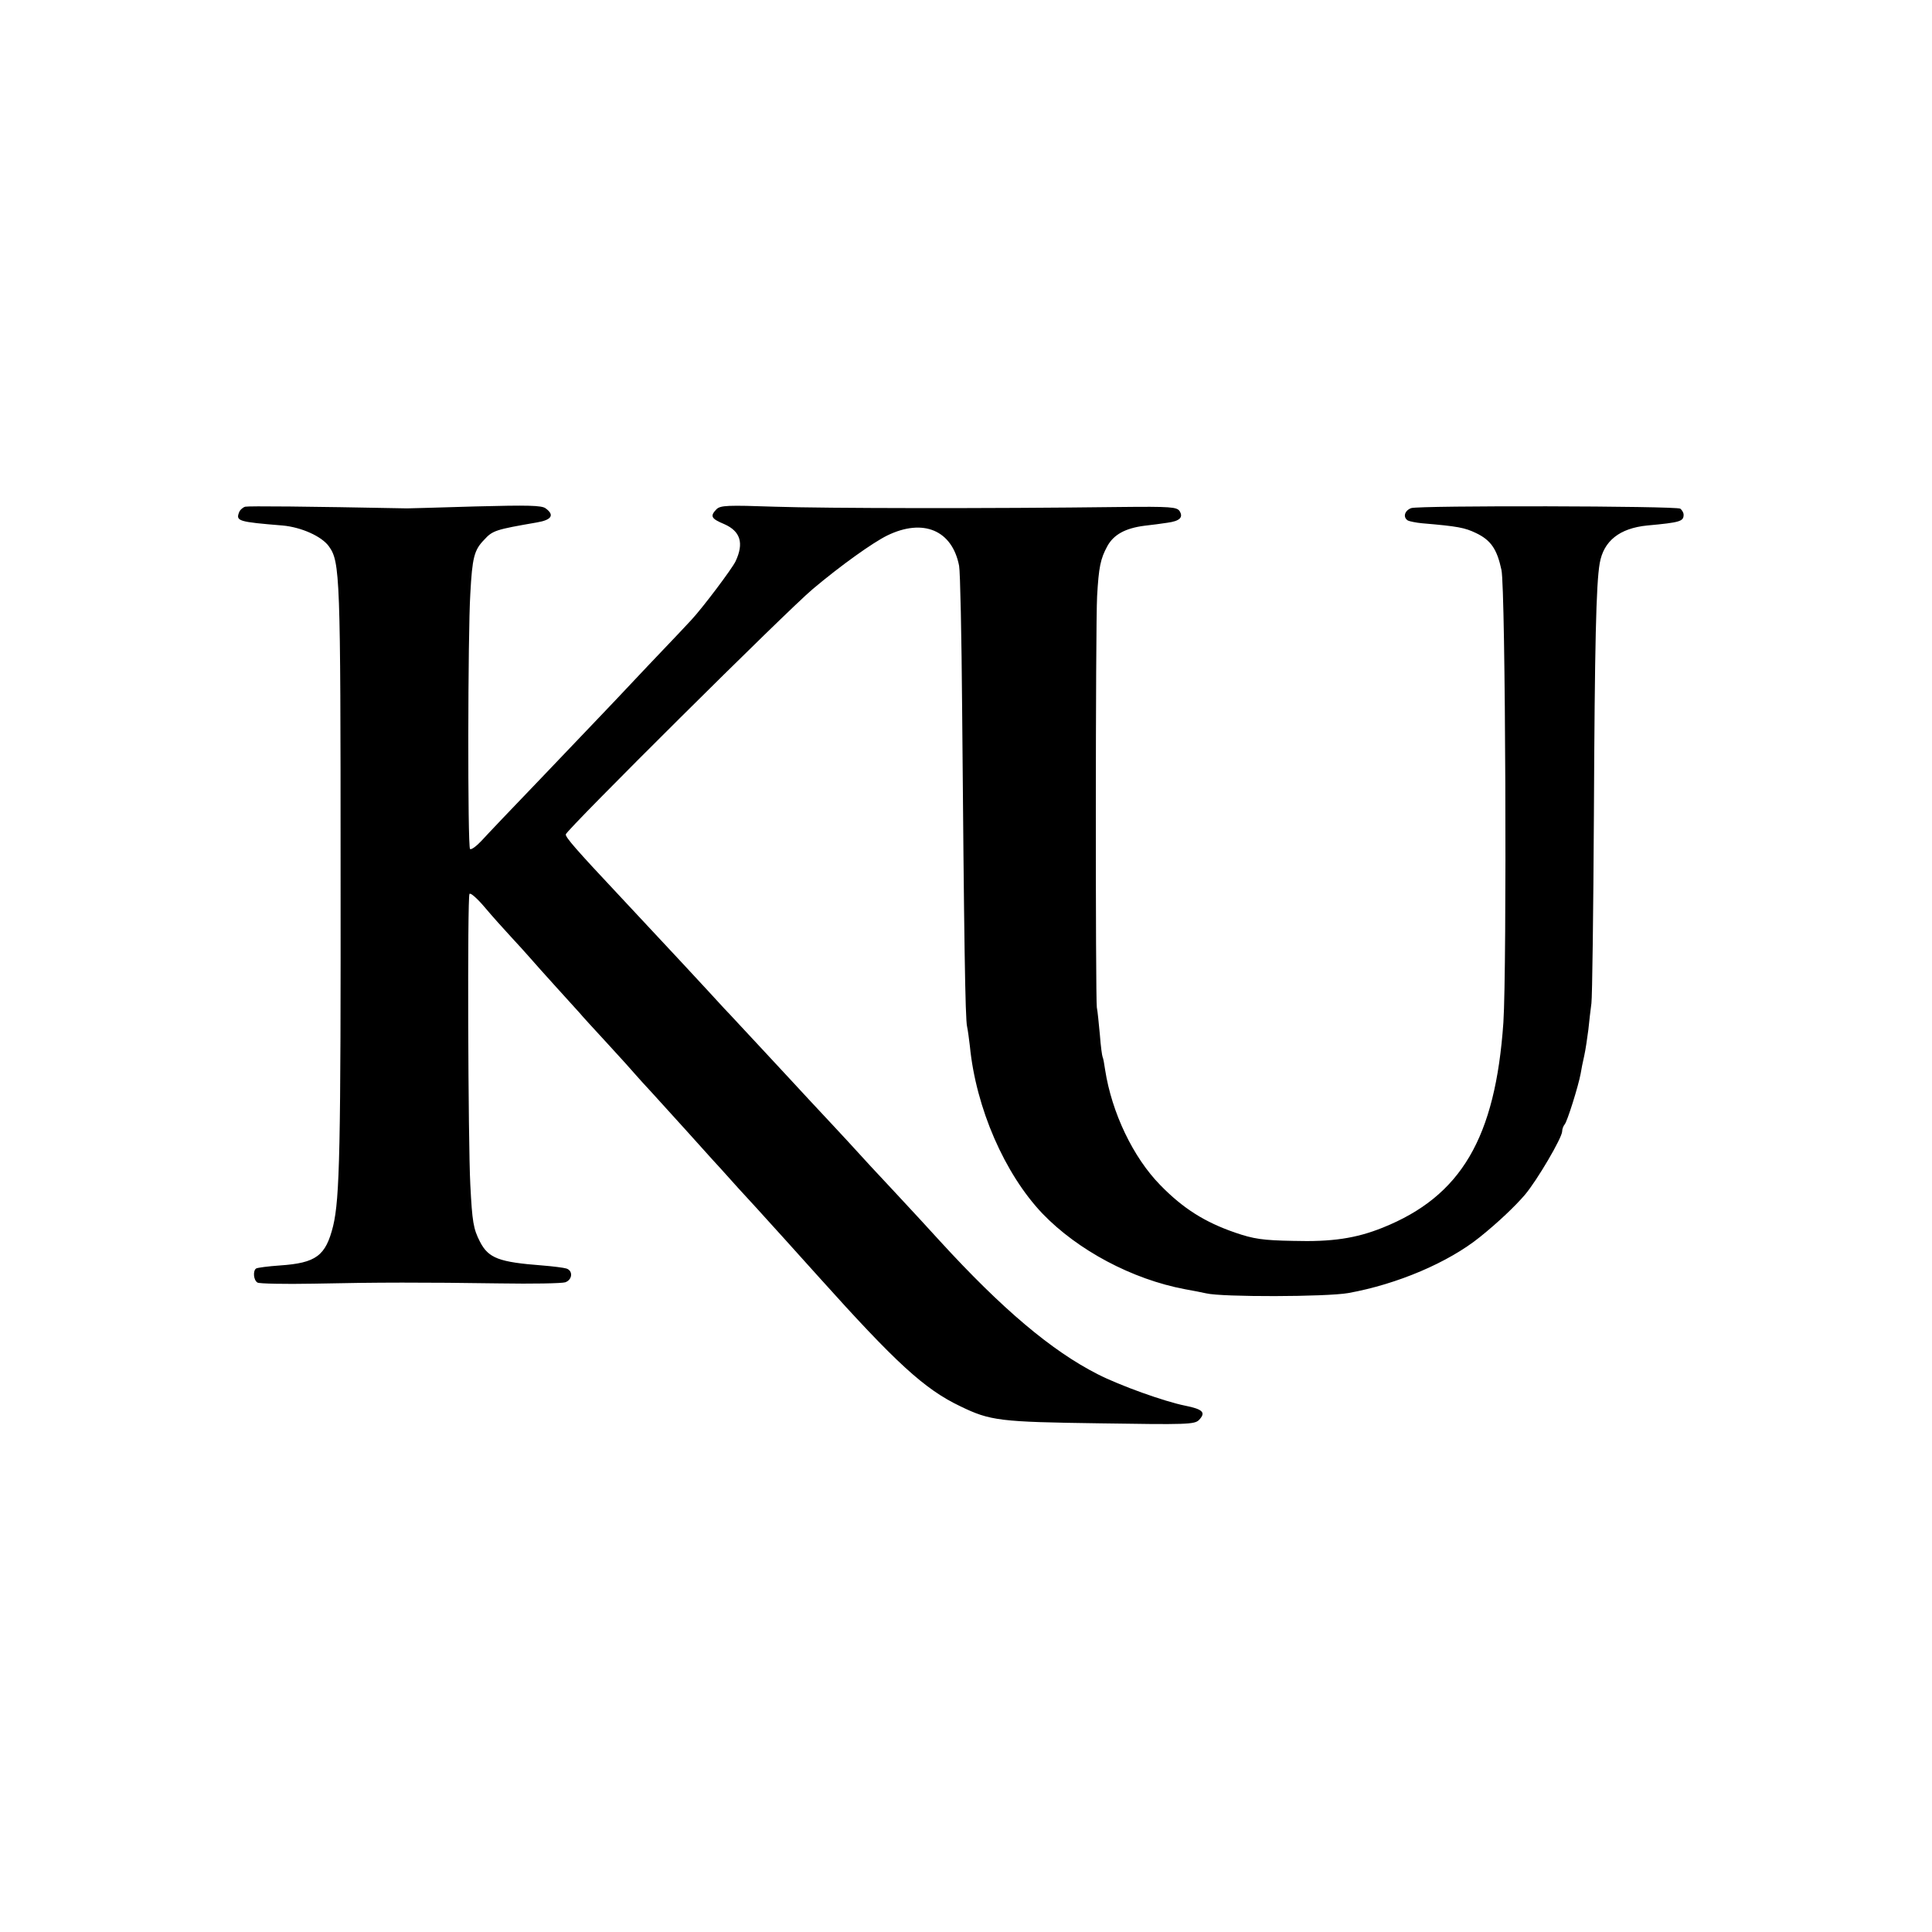 <?xml version="1.0" standalone="no"?>
<!DOCTYPE svg PUBLIC "-//W3C//DTD SVG 20010904//EN"
 "http://www.w3.org/TR/2001/REC-SVG-20010904/DTD/svg10.dtd">
<svg version="1.0" xmlns="http://www.w3.org/2000/svg"
 width="700pt" height="700pt" viewBox="0 0 700 700"
 preserveAspectRatio="xMidYMid meet">
<g transform="translate(0,700) scale(0.1,-0.1)"
fill="#000000" stroke="none">
<path d="M888 5164 c-9 -3 -19 -12 -22 -21 -12 -31 -1 -34 158 -47 67 -6 142
-39 168 -76 40 -56 42 -106 42 -1155 1 -1030 -3 -1206 -27 -1307 -27 -108 -61
-134 -193 -143 -43 -3 -81 -8 -86 -11 -12 -8 -10 -42 5 -51 6 -4 98 -6 202 -4
235 5 398 5 675 1 118 -2 225 0 238 4 26 9 29 42 4 50 -10 3 -49 8 -87 11
-157 12 -195 26 -226 86 -24 47 -28 71 -35 207 -8 150 -11 1041 -3 1053 3 6
28 -16 55 -48 27 -32 70 -80 96 -108 25 -27 56 -61 68 -75 12 -14 54 -61 93
-104 40 -44 79 -87 87 -96 8 -10 53 -59 100 -110 47 -51 93 -102 103 -114 10
-12 37 -41 60 -66 23 -25 80 -88 127 -140 47 -52 87 -97 90 -100 3 -3 46 -50
95 -105 50 -54 97 -106 105 -115 8 -9 92 -101 185 -205 281 -313 384 -408 514
-470 109 -53 143 -57 507 -62 313 -5 342 -4 358 12 26 27 15 39 -50 52 -75 15
-237 73 -317 114 -167 85 -346 236 -572 483 -49 54 -101 110 -115 125 -14 15
-74 80 -135 145 -60 66 -123 134 -140 152 -16 17 -54 58 -84 90 -30 33 -105
113 -166 179 -62 66 -124 134 -140 150 -63 69 -218 236 -382 411 -154 164
-195 211 -193 221 2 16 803 812 895 889 101 85 217 168 270 194 130 63 235 19
260 -110 4 -19 9 -253 11 -520 7 -829 11 -1124 18 -1150 3 -14 7 -45 10 -70
22 -225 126 -463 263 -607 128 -133 325 -238 516 -274 29 -5 63 -12 77 -15 57
-14 435 -13 515 1 178 32 363 111 477 203 66 53 127 111 163 153 44 52 135
207 135 230 0 8 4 19 9 25 9 9 50 140 58 184 2 14 8 43 13 65 5 22 11 65 15
95 3 30 8 73 11 95 3 22 7 330 9 685 3 616 8 834 21 909 14 81 72 127 172 137
120 11 132 15 132 39 0 8 -6 17 -12 22 -17 10 -946 12 -975 2 -24 -9 -31 -33
-12 -45 6 -3 30 -8 52 -10 130 -11 154 -16 194 -35 55 -26 77 -59 93 -134 15
-68 20 -1443 7 -1640 -29 -418 -153 -629 -437 -743 -97 -39 -184 -52 -325 -48
-110 2 -143 7 -210 30 -110 38 -188 87 -271 172 -99 101 -176 263 -200 418 -3
22 -7 43 -9 46 -2 4 -7 40 -10 81 -4 41 -8 85 -11 99 -5 33 -5 1379 1 1490 6
105 12 135 37 181 23 42 65 65 134 74 27 3 65 8 84 11 44 6 58 19 44 42 -10
15 -32 17 -215 15 -479 -6 -1068 -5 -1250 1 -174 6 -198 5 -213 -9 -24 -25
-20 -34 28 -54 59 -26 72 -69 41 -135 -13 -27 -119 -168 -160 -212 -5 -6 -77
-82 -160 -169 -82 -87 -161 -171 -175 -185 -14 -15 -108 -113 -209 -219 -101
-105 -199 -208 -217 -228 -19 -20 -37 -33 -41 -29 -9 8 -8 780 1 924 7 132 14
159 50 196 31 34 41 37 191 63 54 9 65 27 32 51 -14 11 -64 12 -255 7 -130 -4
-241 -7 -247 -7 -361 7 -574 9 -587 6z"/>
</g>
</svg>
